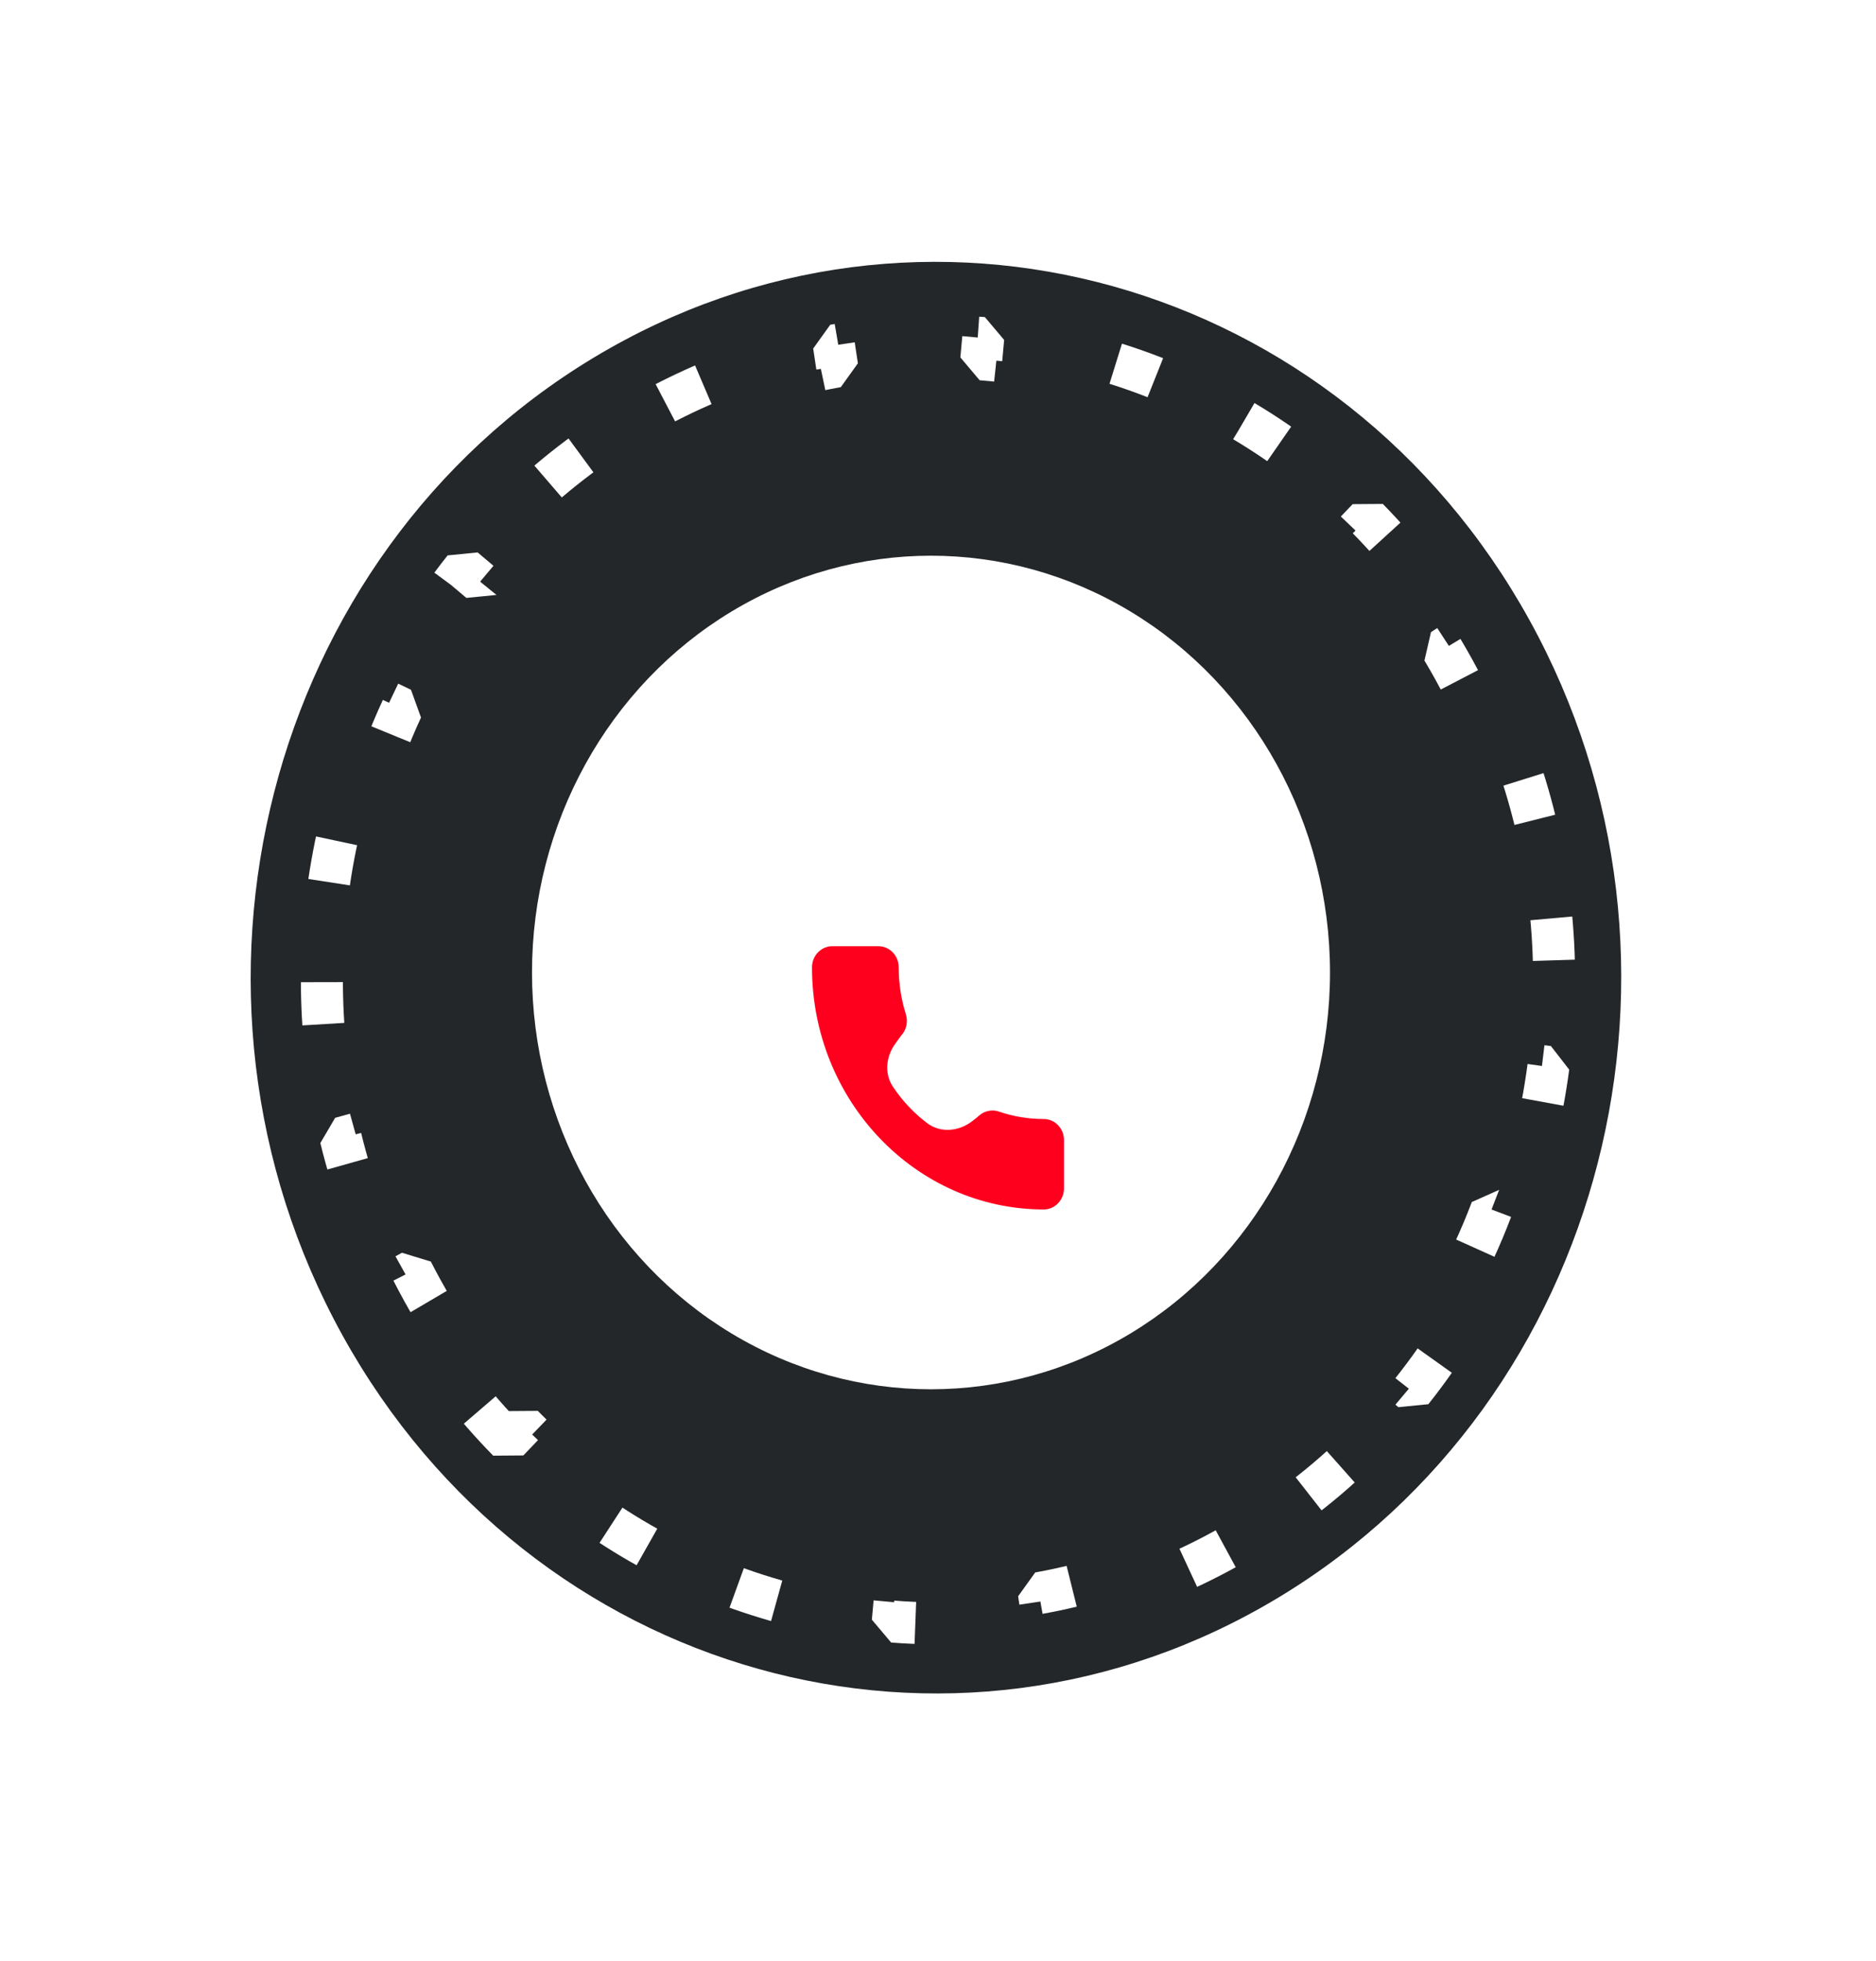 <svg width="134" height="140" viewBox="0 0 134 140" fill="none" xmlns="http://www.w3.org/2000/svg">
<path d="M24.47 95.347C10.956 70.908 18.976 39.658 42.383 25.548C65.791 11.438 95.722 19.812 109.237 44.251C122.751 68.69 114.731 99.94 91.324 114.05C67.916 128.159 37.984 119.786 24.47 95.347Z" fill="#242729"/>
<path d="M36.298 102.874C33.83 100.363 31.612 97.511 29.71 94.336L30.968 93.516C30.699 93.067 30.436 92.61 30.18 92.147C29.924 91.683 29.676 91.217 29.438 90.749L28.129 91.477C26.446 88.17 25.19 84.738 24.34 81.251L25.772 80.854C25.52 79.818 25.305 78.777 25.126 77.734L23.673 78.026C23.049 74.371 22.859 70.681 23.084 67.037L24.557 67.105C24.623 66.036 24.726 64.971 24.865 63.912L23.403 63.734C23.886 60.065 24.79 56.466 26.095 53.023L27.468 53.555C27.847 52.555 28.261 51.568 28.709 50.598L27.379 49.963C28.918 46.631 30.848 43.477 33.148 40.586L34.281 41.541C34.94 40.712 35.631 39.906 36.352 39.125L35.293 38.084C37.733 35.441 40.513 33.067 43.616 31.037L44.389 32.32C44.828 32.033 45.274 31.753 45.726 31.481C46.179 31.208 46.634 30.945 47.091 30.692L46.413 29.351C49.648 27.56 53.008 26.233 56.42 25.349L56.754 26.827C57.763 26.565 58.777 26.344 59.794 26.162L59.568 24.661C63.117 24.026 66.697 23.858 70.23 24.133L70.092 25.652C71.121 25.733 72.147 25.852 73.166 26.009L73.411 24.502C76.919 25.044 80.356 26.025 83.642 27.423L83.058 28.834C84.006 29.238 84.941 29.677 85.861 30.152L86.54 28.786C89.676 30.405 92.642 32.421 95.361 34.813L94.392 35.981C95.169 36.664 95.924 37.379 96.657 38.125L97.703 37.029C100.17 39.54 102.389 42.393 104.291 45.568L103.032 46.387C103.302 46.837 103.565 47.294 103.821 47.757C104.077 48.22 104.324 48.686 104.563 49.155L105.872 48.426C107.554 51.733 108.811 55.166 109.66 58.652L108.229 59.05C108.481 60.086 108.696 61.126 108.874 62.17L110.328 61.878C110.952 65.532 111.142 69.222 110.916 72.867L109.444 72.798C109.378 73.868 109.275 74.933 109.136 75.992L110.598 76.169C110.115 79.839 109.21 83.437 107.906 86.881L106.533 86.349C106.154 87.349 105.74 88.335 105.292 89.306L106.621 89.941C105.083 93.273 103.153 96.426 100.852 99.317L99.719 98.363C99.061 99.191 98.37 99.997 97.649 100.779L98.708 101.82C96.268 104.463 93.487 106.837 90.384 108.866L89.612 107.583C89.173 107.87 88.727 108.15 88.275 108.423C87.822 108.696 87.367 108.959 86.909 109.212L87.587 110.552C84.352 112.343 80.993 113.671 77.58 114.555L77.247 113.077C76.238 113.338 75.224 113.56 74.207 113.741L74.432 115.243C70.884 115.877 67.304 116.046 63.77 115.771L63.908 114.251C62.879 114.171 61.854 114.052 60.835 113.895L60.59 115.402C57.081 114.86 53.644 113.879 50.359 112.48L50.943 111.07C49.995 110.666 49.06 110.226 48.14 109.752L47.461 111.117C44.324 109.498 41.359 107.482 38.64 105.09L39.608 103.922C38.832 103.239 38.076 102.525 37.343 101.779L36.298 102.874Z" stroke="white" stroke-width="3" stroke-linejoin="bevel" stroke-dasharray="3 10"/>
<ellipse cx="66.5" cy="69.43" rx="28.5" ry="29.756" fill="white"/>
<g filter="url(#filter0_d)">
<path d="M74.556 72.891C73.454 72.891 72.372 72.711 71.346 72.357C70.926 72.207 70.426 72.297 70.094 72.523C69.968 72.609 69.859 72.719 69.739 72.813L69.466 73.028C68.515 73.778 67.182 73.913 66.218 73.18C65.256 72.446 64.475 71.615 63.787 70.595C63.159 69.665 63.279 68.445 63.935 67.534L64.35 66.959C64.735 66.557 64.873 65.97 64.707 65.42C64.367 64.344 64.194 63.214 64.194 62.063C64.194 61.232 63.546 60.555 62.75 60.555H59.444C58.648 60.555 58 61.232 58 62.063C58 71.594 65.427 79.348 74.556 79.348C75.352 79.348 76 78.672 76 77.84V74.399C76 73.567 75.352 72.891 74.556 72.891Z" fill="#FE001E"/>
</g>
<defs>
<filter id="filter0_d" x="38" y="47.555" width="58" height="58.793" filterUnits="userSpaceOnUse" color-interpolation-filters="sRGB">
<feFlood flood-opacity="0" result="BackgroundImageFix"/>
<feColorMatrix in="SourceAlpha" type="matrix" values="0 0 0 0 0 0 0 0 0 0 0 0 0 0 0 0 0 0 127 0"/>
<feOffset dy="7"/>
<feGaussianBlur stdDeviation="10"/>
<feColorMatrix type="matrix" values="0 0 0 0 0.179 0 0 0 0 0.458 0 0 0 0 1 0 0 0 0.31 0"/>
<feBlend mode="normal" in2="BackgroundImageFix" result="effect1_dropShadow"/>
<feBlend mode="normal" in="SourceGraphic" in2="effect1_dropShadow" result="shape"/>
</filter>
</defs>
</svg>

